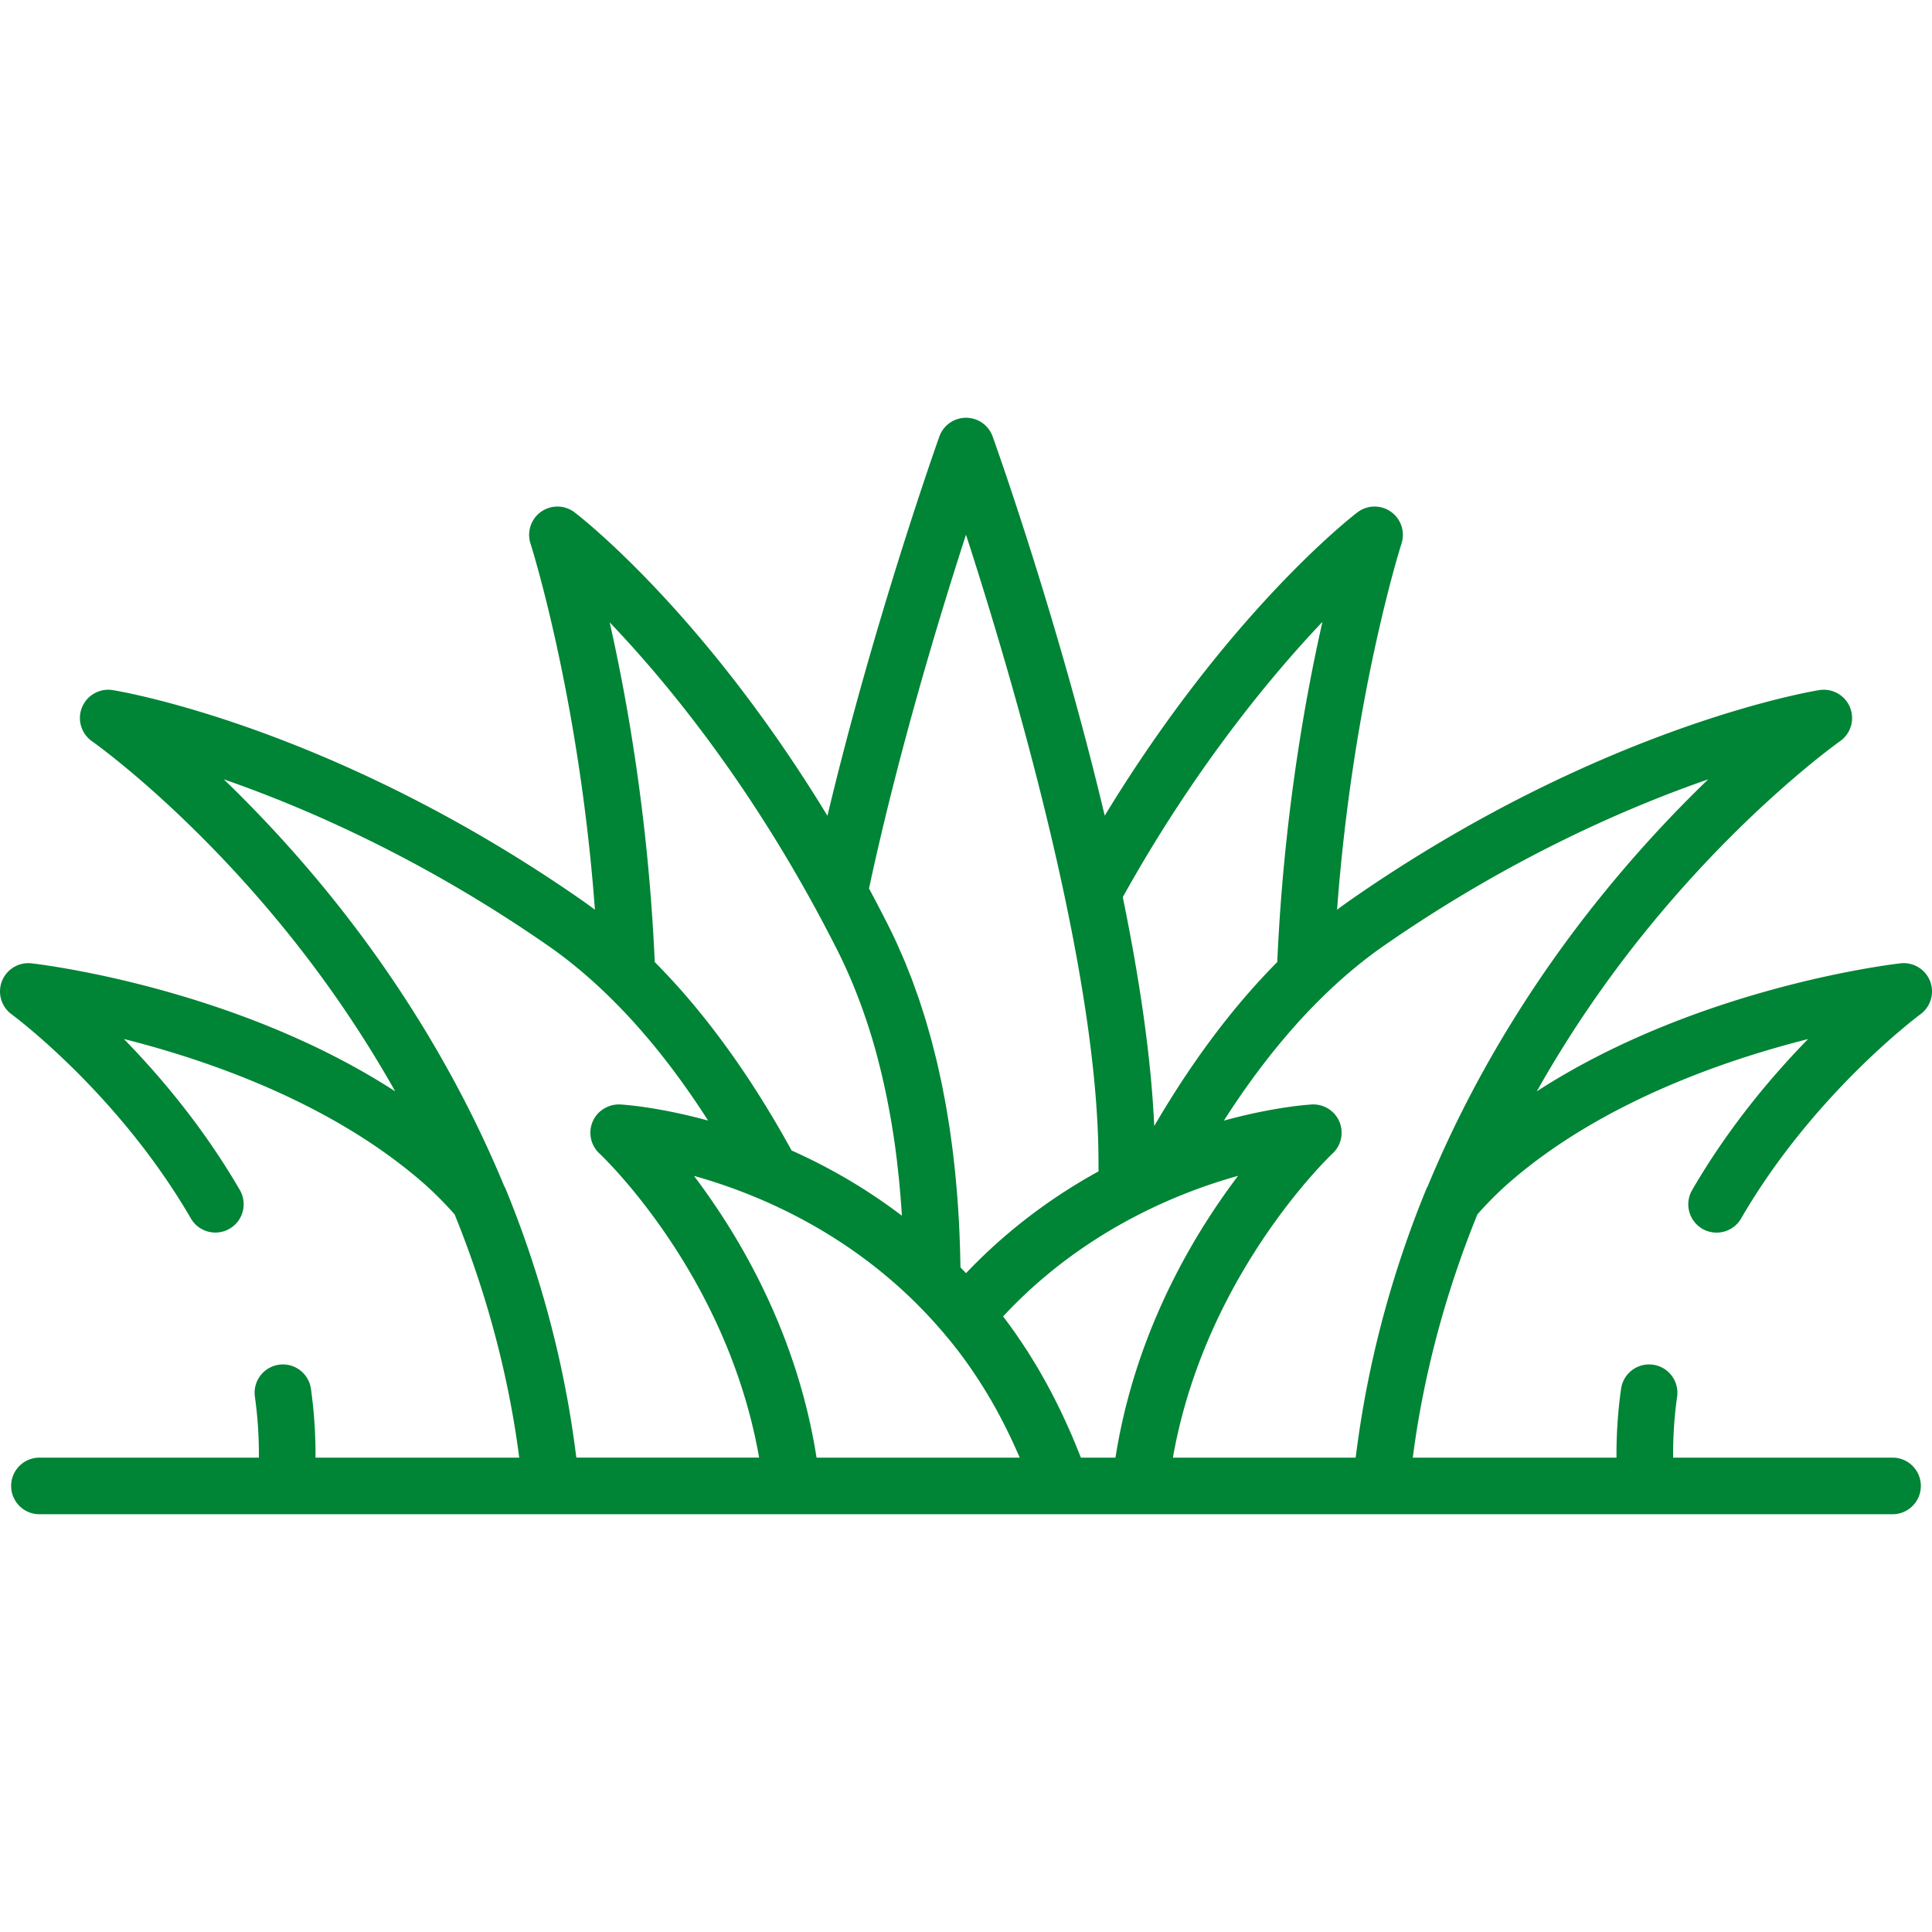 <svg xmlns="http://www.w3.org/2000/svg" viewBox="0 0 512.001 512.001" width="512" height="512"><path d="M451.156 325.648a7.502 7.502 0 0010.25-2.727c19.216-33.149 47.244-53.919 47.519-54.121a7.499 7.499 0 002.563-8.782 7.497 7.497 0 00-7.833-4.727c-2.456.279-53.917 6.423-96.387 33.928 9.069-16.12 18.788-29.877 27.709-41.029 26.768-33.46 52.387-51.575 52.638-51.751a7.5 7.5 0 00-5.485-13.554c-2.343.377-58.128 9.76-123.843 55.35a127.997 127.997 0 00-3.949 2.854c4.203-56.658 16.934-96.601 17.074-97.034a7.5 7.5 0 00-11.687-8.273c-1.504 1.148-34.125 26.437-66.962 80.376-12.234-51.466-28.617-97.455-29.702-100.479a7.5 7.5 0 00-14.12 0c-.19.531-17.158 48.067-29.659 100.519-32.786-53.901-65.415-79.201-67.007-80.417a7.5 7.5 0 00-11.686 8.271c.141.437 12.872 40.379 17.075 97.037a128.033 128.033 0 00-3.95-2.854C88 192.647 32.215 183.264 29.872 182.887a7.5 7.5 0 00-5.485 13.554c.252.177 25.568 18.021 52.323 51.359 9.025 11.246 18.861 25.134 28.026 41.423-42.47-27.507-93.933-33.651-96.389-33.93a7.514 7.514 0 00-7.833 4.727 7.499 7.499 0 002.563 8.782c.28.204 28.227 20.841 47.519 54.119a7.5 7.5 0 0012.977-7.523c-9.61-16.577-21.063-30.147-30.744-40.053 22.338 5.632 54.592 16.791 78.809 37.692 3.052 2.634 6.021 5.59 8.844 8.792 6.687 16.472 12.201 34.622 15.596 54.318l.105.609c.533 3.137.999 6.32 1.421 9.534H83.612a124.22 124.22 0 00-1.212-18.245 7.498 7.498 0 00-8.473-6.381 7.5 7.5 0 00-6.38 8.473 109.049 109.049 0 011.056 16.153h-58.15c-4.142 0-7.5 3.357-7.5 7.5s3.358 7.5 7.5 7.5h491.094c4.142 0 7.5-3.357 7.5-7.5s-3.358-7.5-7.5-7.5h-58.148c-.046-5.378.3-10.786 1.056-16.153a7.5 7.5 0 00-6.38-8.473 7.495 7.495 0 00-8.473 6.381 124.1 124.1 0 00-1.212 18.245H374.4c.42-3.203.884-6.375 1.415-9.501l.098-.571c3.395-19.729 8.918-37.905 15.613-54.395 2.821-3.201 5.788-6.155 8.838-8.787 24.164-20.855 56.431-32.022 78.787-37.669-9.676 9.903-21.12 23.467-30.723 40.031a7.5 7.5 0 002.728 10.25zM350.461 164.801c-4.649 20.537-10.295 52.203-11.973 90.151a166.982 166.982 0 00-3.679 3.827 175.705 175.705 0 00-3.163 3.477c-.204.23-.406.465-.61.697a184.35 184.35 0 00-3 3.505l-.415.497a197.055 197.055 0 00-2.885 3.576c-.272.344-.544.686-.815 1.034a212.307 212.307 0 00-2.785 3.657c-.305.409-.608.822-.911 1.235a226.005 226.005 0 00-2.744 3.811c-.242.344-.481.696-.721 1.042a234.157 234.157 0 00-2.367 3.474c-.241.361-.484.717-.725 1.081a257.993 257.993 0 00-2.702 4.186c-.257.407-.515.814-.771 1.225a268.218 268.218 0 00-2.704 4.418c-.192.321-.383.646-.574.969-.343.579-.689 1.154-1.03 1.739-.012-.273-.03-.555-.043-.829-.893-18.442-4.056-39.152-8.293-59.824 17.964-32.334 37.815-57.074 52.91-72.948zm-94.463-23.103c8.881 27.398 23.835 77.167 31.016 121.877a452.797 452.797 0 011.044 6.862c.063.441.127.882.188 1.322.169 1.203.332 2.398.486 3.576l.079.617a346.327 346.327 0 01.91 7.754l.034.336c.124 1.196.24 2.377.347 3.544l.031.328c.112 1.238.215 2.46.308 3.666l.024.324c.082 1.086.156 2.158.222 3.217l.033.517c.069 1.139.129 2.263.18 3.371l.016.383a201.697 201.697 0 01.126 3.607 181.7 181.7 0 01.057 3.083c.013 1.467.022 2.912.028 4.342-11.672 6.413-23.841 15.127-35.12 26.977-.488-.513-.979-1.018-1.47-1.52-.009-.646-.033-1.277-.046-1.919a317.813 317.813 0 00-.078-3.272 300.07 300.07 0 00-.127-3.47 298.741 298.741 0 00-.146-3.193c-.06-1.146-.13-2.282-.203-3.417a276.24 276.24 0 00-.213-3.11c-.085-1.13-.182-2.25-.281-3.368-.089-1.013-.178-2.026-.278-3.029a257.97 257.97 0 00-.358-3.31c-.111-.987-.222-1.975-.344-2.952-.137-1.093-.287-2.173-.436-3.253-.133-.96-.264-1.922-.408-2.872-.163-1.075-.34-2.136-.516-3.198-.155-.932-.306-1.868-.471-2.791-.189-1.056-.393-2.096-.595-3.138-.176-.906-.348-1.817-.534-2.713-.215-1.035-.447-2.054-.675-3.076-.197-.88-.388-1.765-.595-2.634-.243-1.019-.503-2.02-.759-3.025-.216-.848-.426-1.703-.653-2.541-.272-1.008-.563-1.997-.849-2.991-.234-.812-.46-1.631-.704-2.433-.304-1.002-.628-1.983-.947-2.97-.249-.77-.489-1.549-.747-2.309-.341-1.005-.703-1.988-1.059-2.977-.259-.719-.509-1.448-.776-2.159-.39-1.034-.802-2.045-1.209-3.061-.257-.64-.502-1.292-.766-1.925-.482-1.157-.988-2.288-1.493-3.42-.21-.47-.407-.951-.621-1.417a141.609 141.609 0 00-2.26-4.7v-.001l-.089-.173a432.966 432.966 0 00-2.597-5.054c-.8-1.534-1.602-3.055-2.407-4.554 7.746-36.124 18.64-71.993 25.701-93.758zm-40.21 98.477l.014.028a422.406 422.406 0 016.192 11.788v-.001a129.11 129.11 0 011.943 4.044c.2.434.391.879.588 1.317.425.95.845 1.907 1.252 2.878.218.518.43 1.042.642 1.567.376.928.745 1.866 1.105 2.812.203.533.406 1.067.604 1.607.37 1.008.728 2.03 1.081 3.058.164.479.333.953.494 1.437.483 1.457.952 2.93 1.399 4.425l.052.165c.464 1.557.906 3.138 1.332 4.737.131.49.253.99.38 1.484.288 1.121.571 2.248.841 3.389.141.597.277 1.2.413 1.802a191.258 191.258 0 011.734 8.584c.102.567.208 1.13.305 1.701.267 1.567.519 3.151.755 4.751.025.169.054.334.079.503.256 1.768.49 3.56.708 5.368.068.566.127 1.142.192 1.712.143 1.261.28 2.527.405 3.807.067.69.128 1.385.19 2.08a270.823 270.823 0 01.45 5.769c.026.394.045.795.069 1.19-9.859-7.501-19.866-13.103-29.219-17.283-.536-.976-1.077-1.94-1.619-2.901-.101-.179-.201-.363-.302-.542a283.677 283.677 0 00-2.777-4.782c-.269-.454-.539-.904-.809-1.354a261.718 261.718 0 00-2.447-3.998c-.194-.311-.387-.625-.582-.934a250.531 250.531 0 00-3.66-5.627 237.013 237.013 0 00-3.374-4.911 229.761 229.761 0 00-6.265-8.452c-.222-.284-.446-.56-.668-.841a200.274 200.274 0 00-3.505-4.314 186.745 186.745 0 00-3.095-3.616c-.15-.17-.301-.334-.451-.503a172.028 172.028 0 00-2.89-3.176c-.256-.275-.512-.551-.769-.823a168.054 168.054 0 00-3.06-3.168c-1.674-37.871-7.301-69.482-11.944-90.022 14.27 14.926 34.826 39.755 54.217 75.245zM152.74 386.286v.004c-.046-.37-.102-.733-.149-1.101a276.42 276.42 0 00-.549-4.058c-.079-.552-.158-1.105-.24-1.655-.242-1.62-.499-3.238-.77-4.854-.037-.219-.07-.44-.108-.658-3.408-19.998-9.059-39.705-16.885-58.8a7.292 7.292 0 00-.412-.813c-13.101-31.65-30.227-57.26-45.219-75.94a338.289 338.289 0 00-29.103-31.879c21.788 7.56 52.657 20.994 85.859 44.028 5.498 3.814 10.855 8.275 16.065 13.347a142.458 142.458 0 012.576 2.573 156.565 156.565 0 014.241 4.512c.235.26.469.524.703.787a163.66 163.66 0 011.83 2.081c.167.193.332.391.498.585.672.786 1.343 1.578 2.01 2.387l.084.104c3.826 4.649 7.56 9.666 11.194 15.03.137.203.276.402.413.606.563.837 1.121 1.687 1.679 2.541.23.352.461.702.69 1.057.17.263.338.533.507.797-13.103-3.592-22.219-4.207-23.254-4.266l-.021-.001h-.001a7.475 7.475 0 00-3.766.801 7.467 7.467 0 00-3.028 2.735 7.504 7.504 0 001.283 9.463l.132.125.107.103.218.21c.056.054.134.132.199.197l.311.308.266.269c.132.134.265.267.417.423l.339.35.501.521.403.426c.19.202.384.408.59.63.146.157.302.328.456.495.218.238.441.481.674.739l.508.566a144.693 144.693 0 012.109 2.417 155.253 155.253 0 014.679 5.77c.226.292.452.583.681.885.341.447.687.91 1.035 1.376.229.307.457.61.688.925.362.492.729 1.003 1.097 1.515.226.314.449.622.677.944.386.546.778 1.114 1.169 1.681.214.311.427.614.643.931.425.626.854 1.275 1.283 1.925.185.281.369.552.555.838.51.784 1.022 1.592 1.534 2.409.106.17.212.331.318.502a165.623 165.623 0 013.741 6.327c.118.21.234.43.352.642.493.886.984 1.78 1.471 2.696.189.355.374.724.562 1.084.412.79.824 1.581 1.23 2.392.215.43.426.873.639 1.309.372.761.745 1.523 1.11 2.302.226.482.447.977.671 1.466.344.753.687 1.506 1.023 2.275.23.525.454 1.062.68 1.594.319.753.637 1.509.948 2.277.227.561.448 1.13.67 1.698.298.762.593 1.526.881 2.302.22.591.434 1.189.648 1.788.276.773.548 1.55.814 2.335a147.221 147.221 0 011.937 6.187 146.522 146.522 0 011.202 4.434c.208.822.407 1.651.602 2.484.16.684.319 1.369.47 2.061.183.841.354 1.692.523 2.545.139.701.278 1.402.407 2.111.048.264.088.533.134.798H152.74zm63.655.005v-.001l-.004-.025c-.045-.286-.096-.566-.142-.851-.128-.785-.256-1.569-.395-2.345-.077-.432-.162-.857-.242-1.286-.117-.621-.232-1.244-.355-1.859-.094-.471-.196-.937-.294-1.405-.119-.566-.237-1.133-.362-1.694-.107-.483-.22-.961-.332-1.441-.125-.539-.25-1.078-.38-1.612-.118-.486-.242-.968-.364-1.45-.132-.519-.264-1.038-.4-1.553a162.18 162.18 0 00-.394-1.451 153.743 153.743 0 00-1.279-4.398 143.3 143.3 0 00-.904-2.85 141.671 141.671 0 00-.943-2.789c-.167-.479-.334-.957-.504-1.432-.158-.439-.318-.874-.478-1.31-.175-.475-.35-.951-.528-1.421-.161-.425-.325-.846-.489-1.267-.183-.471-.365-.943-.551-1.409-.163-.409-.33-.813-.495-1.218-.192-.47-.383-.942-.578-1.407-.159-.379-.321-.753-.482-1.129-.206-.482-.411-.967-.62-1.444-.137-.312-.276-.617-.414-.926a169.203 169.203 0 00-2.585-5.529c-.131-.268-.261-.54-.393-.805-.236-.476-.475-.943-.713-1.412-.159-.313-.317-.629-.477-.94-.231-.449-.465-.891-.698-1.334-.168-.32-.336-.641-.504-.957-.231-.433-.463-.858-.696-1.285-.173-.318-.346-.637-.52-.951-.23-.416-.46-.826-.691-1.235-.179-.317-.357-.635-.537-.949a249.654 249.654 0 00-1.233-2.124 193.197 193.197 0 00-1.916-3.172 178.36 178.36 0 00-1.231-1.963c-.19-.299-.381-.595-.571-.89-.221-.343-.442-.685-.662-1.022-.191-.292-.382-.58-.573-.868-.218-.329-.435-.658-.653-.981-.195-.29-.388-.574-.582-.859-.211-.31-.422-.622-.632-.926-.202-.293-.402-.578-.603-.866-.202-.289-.404-.581-.605-.865-.212-.3-.422-.592-.633-.887-.186-.259-.372-.523-.557-.777-.255-.352-.507-.695-.76-1.038-.139-.189-.279-.383-.417-.569-.378-.51-.752-1.009-1.124-1.499 16.69 4.671 40.806 14.742 61.297 36.217l.382.4c.522.552 1.041 1.117 1.558 1.684.237.261.477.52.712.782.415.463.826.936 1.237 1.409.31.357.623.712.928 1.071.37.435.736.88 1.103 1.323.316.382.636.763.945 1.145.644.798 1.285 1.605 1.918 2.43l.044.06a112.945 112.945 0 012.669 3.641c.272.385.537.778.806 1.168.633.921 1.258 1.855 1.872 2.805.272.42.544.839.812 1.265.703 1.115 1.392 2.25 2.069 3.402.135.231.276.454.41.686a133.62 133.62 0 012.344 4.234c.208.392.41.793.615 1.189a147.516 147.516 0 012.352 4.738 147.327 147.327 0 011.596 3.494c.17.385.345.763.513 1.151.054.125.104.256.158.382h-53.845zm93.423-44.877c-.151.311-.303.617-.453.931-.381.798-.759 1.606-1.132 2.422-.144.315-.285.637-.428.954-.234.519-.468 1.036-.699 1.562-.164.374-.324.754-.486 1.131-.206.479-.413.956-.615 1.441-.166.397-.329.801-.494 1.202-.194.473-.388.945-.579 1.423-.165.414-.326.833-.489 1.25-.185.475-.37.949-.551 1.428-.162.429-.321.861-.481 1.294a141.759 141.759 0 00-1.493 4.222 164.202 164.202 0 00-1.814 5.728 141.218 141.218 0 00-.842 2.948c-.128.466-.256.932-.381 1.402-.141.53-.276 1.064-.412 1.599-.119.469-.239.936-.354 1.408-.134.548-.261 1.101-.39 1.653-.108.467-.219.933-.323 1.403-.128.574-.248 1.155-.37 1.734-.096.455-.194.908-.286 1.367-.125.624-.242 1.254-.36 1.884-.079.423-.163.843-.239 1.268-.139.776-.267 1.559-.394 2.343-.046.285-.098.567-.143.853l-.004.025h-9.157c-.067-.174-.141-.342-.209-.515-.275-.703-.563-1.39-.845-2.085-.469-1.158-.94-2.314-1.429-3.449-.319-.741-.649-1.469-.976-2.2a161.706 161.706 0 00-1.454-3.173c-.349-.737-.704-1.465-1.062-2.191a154.841 154.841 0 00-2.648-5.147 149.194 149.194 0 00-1.625-2.928c-.384-.675-.766-1.352-1.158-2.016a142.176 142.176 0 00-1.777-2.916c-.38-.61-.754-1.227-1.141-1.828a137.437 137.437 0 00-2.068-3.093c-.33-.483-.652-.978-.987-1.455a129.27 129.27 0 00-3.196-4.358l-.053-.069.103-.112c.4-.428.803-.846 1.205-1.265.264-.276.527-.553.794-.826.5-.511 1.002-1.013 1.506-1.511l.462-.457c.6-.587 1.202-1.167 1.807-1.735l.063-.059c19.317-18.13 40.98-27 56.344-31.294-.375.495-.754 1-1.136 1.516l-.243.332c-.31.42-.621.844-.935 1.277l-.448.625c-.249.347-.498.693-.749 1.049-.169.239-.34.486-.51.729-.233.333-.466.665-.7 1.005-.18.261-.361.529-.542.794-.227.333-.454.666-.682 1.006-.186.277-.373.56-.56.842a199.194 199.194 0 00-1.241 1.896 214.319 214.319 0 00-1.243 1.954 166.07 166.07 0 00-1.907 3.111 125.86 125.86 0 00-1.237 2.098c-.195.336-.39.672-.585 1.013-.216.377-.43.758-.645 1.141-.196.348-.391.695-.586 1.048-.216.391-.431.787-.646 1.183-.19.35-.381.699-.57 1.053-.22.412-.439.831-.658 1.248-.184.35-.368.698-.55 1.052-.224.435-.446.877-.669 1.318-.175.346-.35.688-.524 1.037-.242.488-.481.985-.721 1.48zm68.554-27.063c-.148.264-.295.53-.41.811-7.826 19.094-13.476 38.8-16.884 58.797-.038.224-.073.45-.11.673-.27 1.611-.527 3.224-.768 4.838a214.98 214.98 0 00-.241 1.665c-.193 1.349-.376 2.7-.548 4.052-.047.369-.103.732-.149 1.103h-48.426c.046-.26.085-.525.132-.784.128-.703.267-1.397.405-2.093.169-.85.339-1.698.522-2.538.152-.695.312-1.383.473-2.07.193-.822.389-1.641.595-2.452.173-.683.353-1.36.535-2.035a136.97 136.97 0 011.977-6.668 138.684 138.684 0 011.422-4.178c.226-.634.453-1.266.686-1.891.272-.731.551-1.452.832-2.171.239-.612.477-1.224.722-1.827.289-.712.584-1.412.88-2.111.25-.59.498-1.182.752-1.762.304-.693.614-1.373.923-2.053.257-.564.512-1.133.773-1.689.319-.68.645-1.344.97-2.011.26-.534.518-1.075.782-1.601.337-.672.678-1.326 1.019-1.983.258-.498.514-1.004.774-1.493.363-.683.731-1.346 1.097-2.012.243-.441.483-.894.727-1.328.453-.806.908-1.587 1.364-2.368a163.322 163.322 0 012.311-3.852c.264-.425.526-.829.789-1.245.353-.559.707-1.123 1.059-1.666.288-.444.574-.869.861-1.302.325-.491.651-.988.974-1.465.294-.434.584-.849.875-1.271.312-.451.624-.907.933-1.344.295-.418.585-.819.876-1.224.299-.416.599-.835.893-1.237.291-.397.576-.779.863-1.163.287-.385.575-.772.858-1.144.284-.374.563-.735.841-1.095.275-.356.55-.711.819-1.054a214.201 214.201 0 011.591-1.992 170.578 170.578 0 012.91-3.478 113.917 113.917 0 011.302-1.487c.207-.233.412-.464.609-.682a126.242 126.242 0 011.12-1.229c.176-.191.342-.367.506-.543l.474-.504c.157-.166.301-.315.444-.464.132-.137.27-.282.39-.405a175.125 175.125 0 01.68-.692l.266-.265.237-.235c.084-.083.143-.14.205-.199l.118-.114.132-.125a7.5 7.5 0 00-5.5-12.998h-.01l-.01.001c-.964.055-10.105.662-23.271 4.276.151-.235.3-.476.451-.71.21-.326.422-.646.633-.97.578-.887 1.158-1.771 1.741-2.64.085-.127.171-.251.257-.377 3.664-5.429 7.432-10.502 11.293-15.203l.16-.197c.67-.813 1.343-1.609 2.019-2.4.163-.191.326-.385.49-.575.617-.716 1.238-1.419 1.86-2.117l.678-.76a157.24 157.24 0 012.557-2.764c.574-.606 1.15-1.205 1.728-1.796.276-.283.554-.562.831-.842a142.5 142.5 0 011.749-1.733c5.205-5.065 10.557-9.521 16.05-13.332 33.203-23.034 64.073-36.47 85.86-44.028a338.017 338.017 0 00-29.103 31.879c-14.997 18.681-32.124 44.292-45.225 75.941z" data-original="#000000" class="active-path" data-old_color="#000000" fill="#008435"/></svg>
